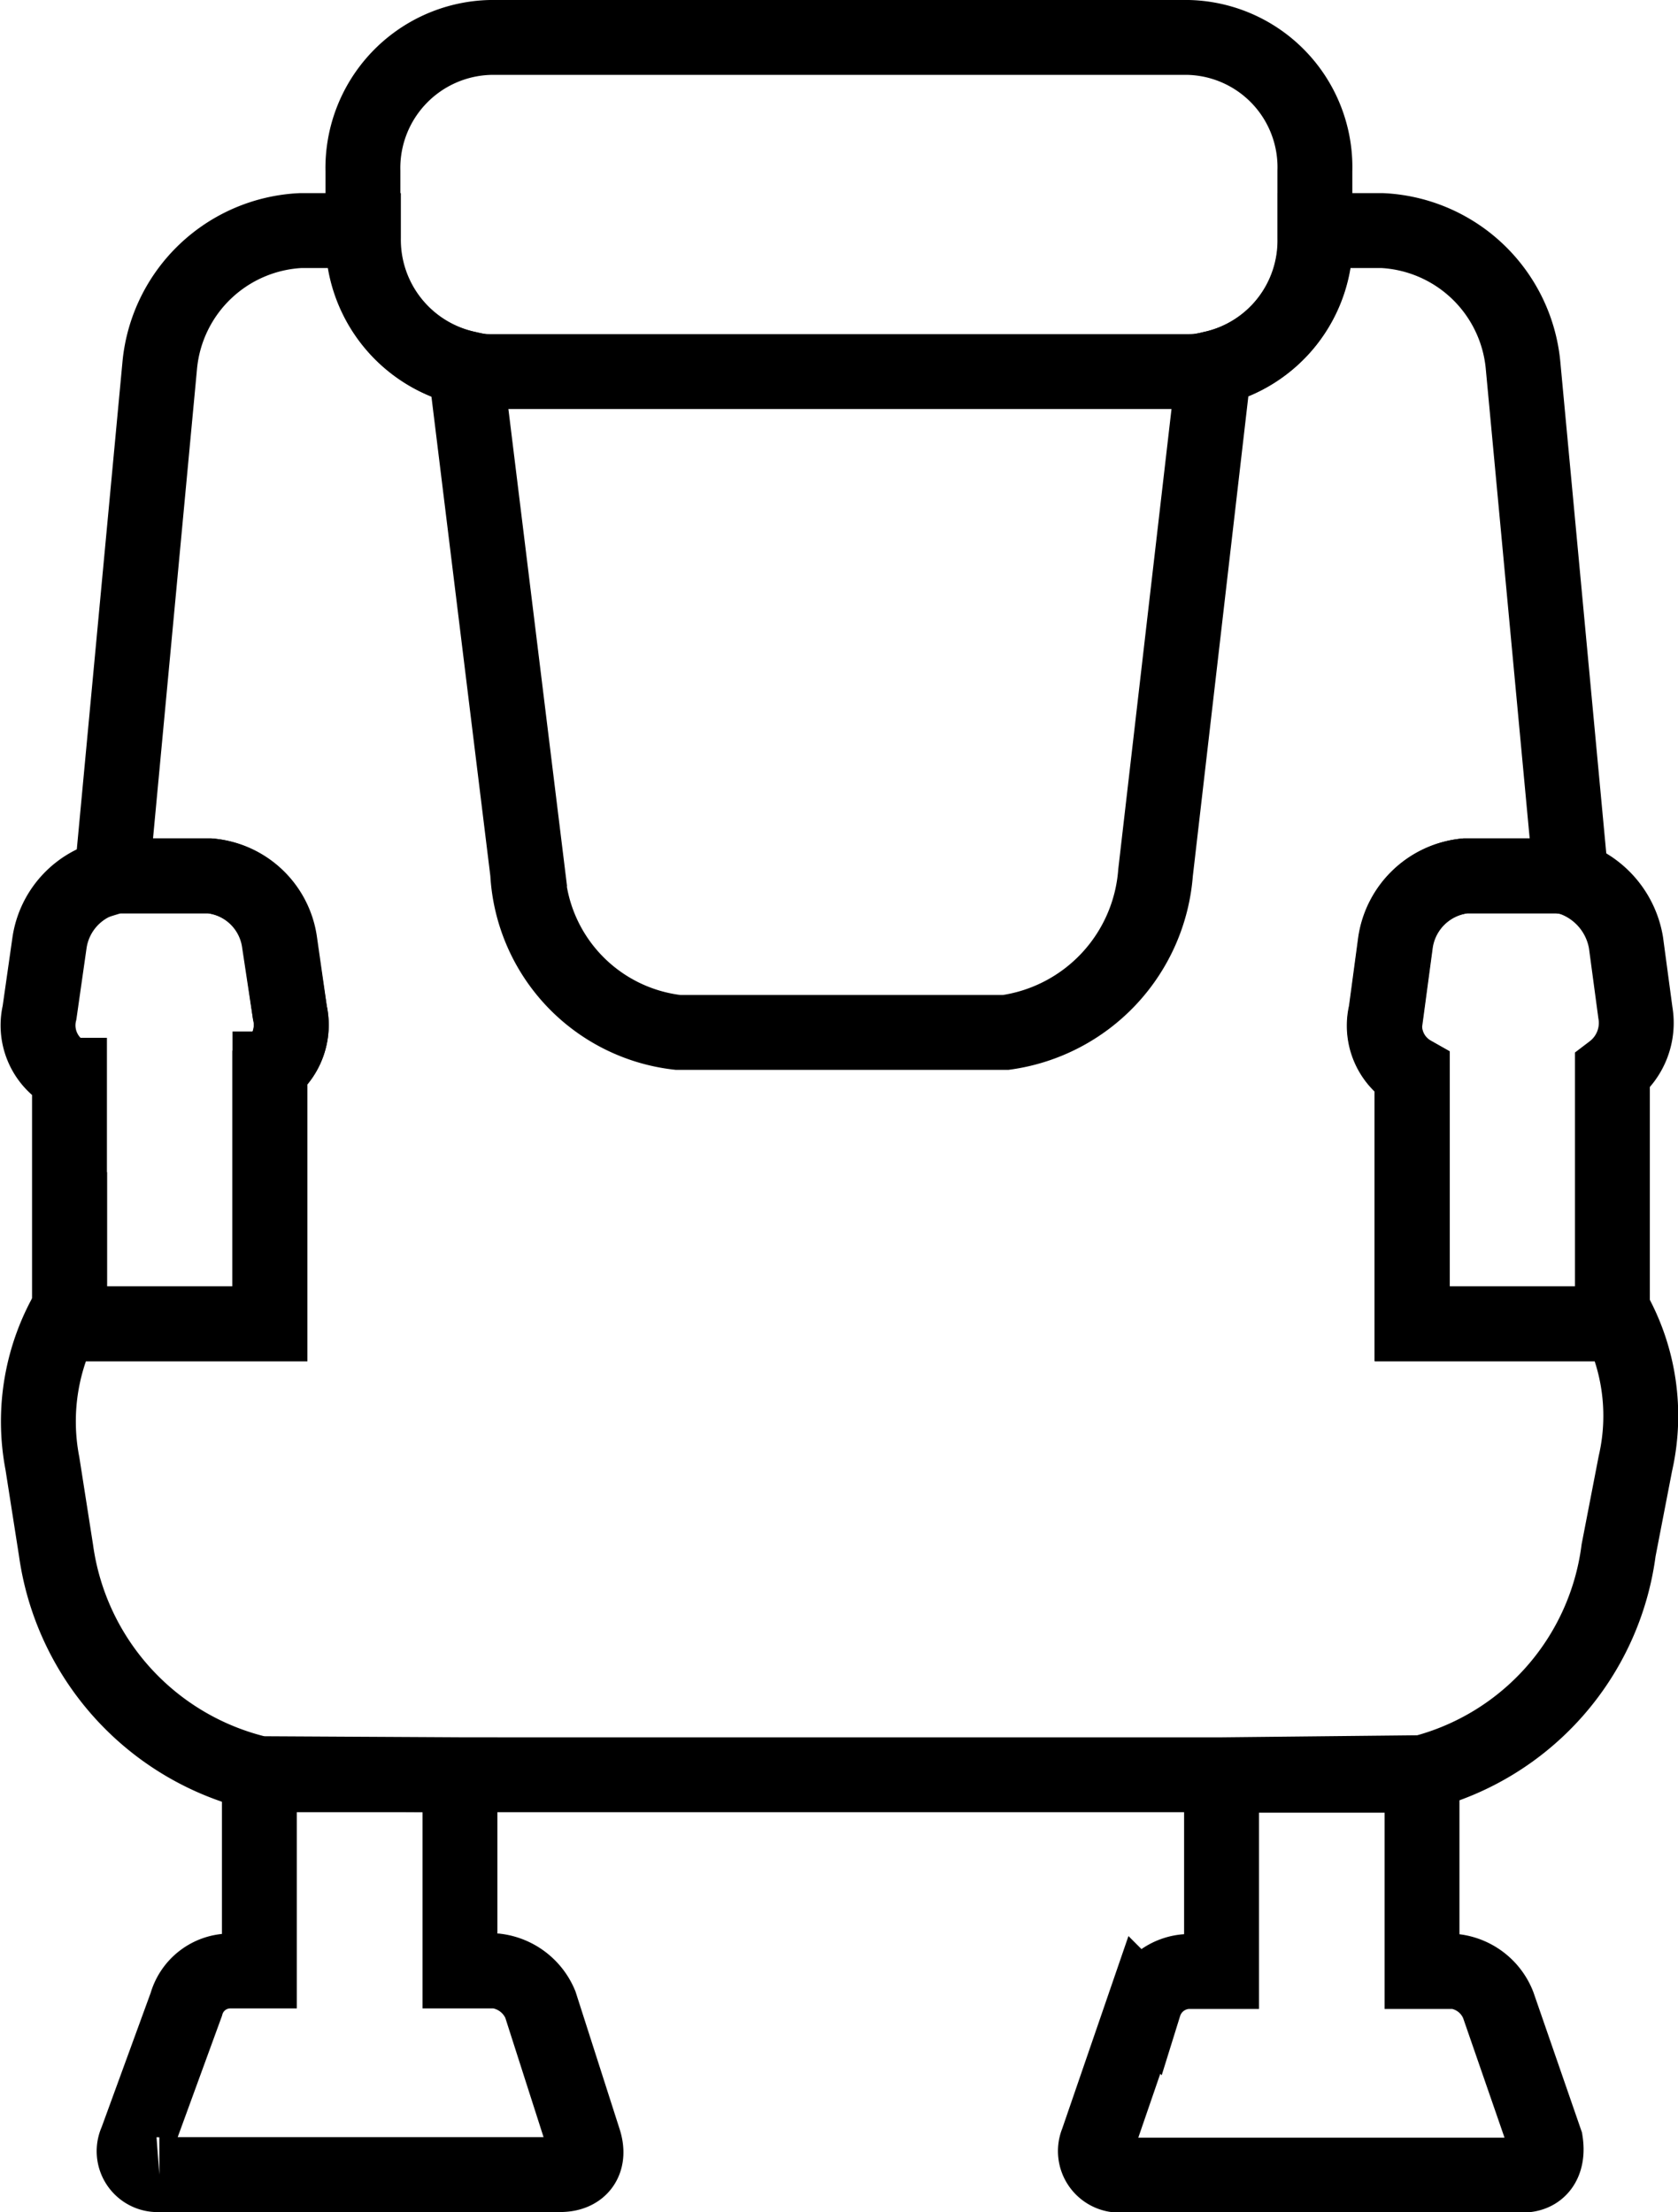 <svg xmlns="http://www.w3.org/2000/svg" width="16.807" height="22.152" viewBox="0 0 16.807 22.152">
  <g id="child-seat" transform="translate(-1369.068 -716.453)">
    <path id="Path_42" data-name="Path 42" d="M1385.448,731.11l-.168.868a2.654,2.654,0,0,1-1.965,2.227l-2.008.021h-7.632l-2.007-.011a2.675,2.675,0,0,1-2.039-2.237l-.136-.868a2.22,2.22,0,0,1,.272-1.558v.157h2.007v-2.551a.562.562,0,0,0,.2-.565l-.1-.7a.775.775,0,0,0-.7-.669h-.9a.239.239,0,0,0-.084.01l.481-5.133a1.491,1.491,0,0,1,1.411-1.339h.628v.073a1.319,1.319,0,0,0,1.035,1.307.946.946,0,0,0,.01.168l.6,4.882a1.7,1.7,0,0,0,1.506,1.6h3.283a1.749,1.749,0,0,0,1.5-1.6l.565-4.882a.946.946,0,0,0,.01-.168,1.311,1.311,0,0,0,1.025-1.307v-.073h.669a1.49,1.49,0,0,1,1.411,1.339l.481,5.144a.669.669,0,0,0-.146-.021h-.91a.785.785,0,0,0-.7.669l-.094.7a.546.546,0,0,0,.261.607v2.509h2.008v-.136A2.14,2.14,0,0,1,1385.448,731.11Z" fill="none" stroke="#000" stroke-width="0.75"/>
    <g id="Group_94" data-name="Group 94">
      <path id="Path_43" data-name="Path 43" d="M1374.679,738.23h-4.015a.235.235,0,0,1-.23-.335l.5-1.369a.457.457,0,0,1,.439-.335h.293v-1.976a1.191,1.191,0,0,0,.2.011h1.809v1.965h.366a.553.553,0,0,1,.439.335l.439,1.369C1374.982,738.1,1374.877,738.23,1374.679,738.23Z" fill="none" stroke="#000" stroke-width="0.75"/>
      <path id="Path_44" data-name="Path 44" d="M1384.548,737.9c.032.21-.062.335-.23.335H1380.3a.241.241,0,0,1-.241-.335l.471-1.369a.477.477,0,0,1,.439-.335h.334v-1.965h1.736a2.487,2.487,0,0,0,.272-.021v1.986h.334a.538.538,0,0,1,.429.335Z" fill="none" stroke="#000" stroke-width="0.75"/>
    </g>
    <g id="Group_95" data-name="Group 95">
      <path id="Path_45" data-name="Path 45" d="M1382.238,718.166v.669a1.311,1.311,0,0,1-1.025,1.307.886.886,0,0,1-.24.032h-6.995a.886.886,0,0,1-.24-.032,1.319,1.319,0,0,1-1.035-1.307v-.669a1.308,1.308,0,0,1,1.275-1.338h6.995A1.3,1.3,0,0,1,1382.238,718.166Z" fill="none" stroke="#000" stroke-width="0.75"/>
      <path id="Path_46" data-name="Path 46" d="M1371.971,726.593a.562.562,0,0,1-.2.565v2.551h-2.007v-2.488a.554.554,0,0,1-.3-.628l.1-.7a.793.793,0,0,1,.617-.659.239.239,0,0,1,.084-.01h.9a.775.775,0,0,1,.7.669Z" fill="none" stroke="#000" stroke-width="0.75"/>
      <path id="Path_47" data-name="Path 47" d="M1385.448,726.593a.606.606,0,0,1-.23.586v2.53h-2.008V727.2a.546.546,0,0,1-.261-.607l.094-.7a.785.785,0,0,1,.7-.669h.91a.669.669,0,0,1,.146.021.827.827,0,0,1,.555.648Z" fill="none" stroke="#000" stroke-width="0.75"/>
    </g>
  </g>
</svg>
